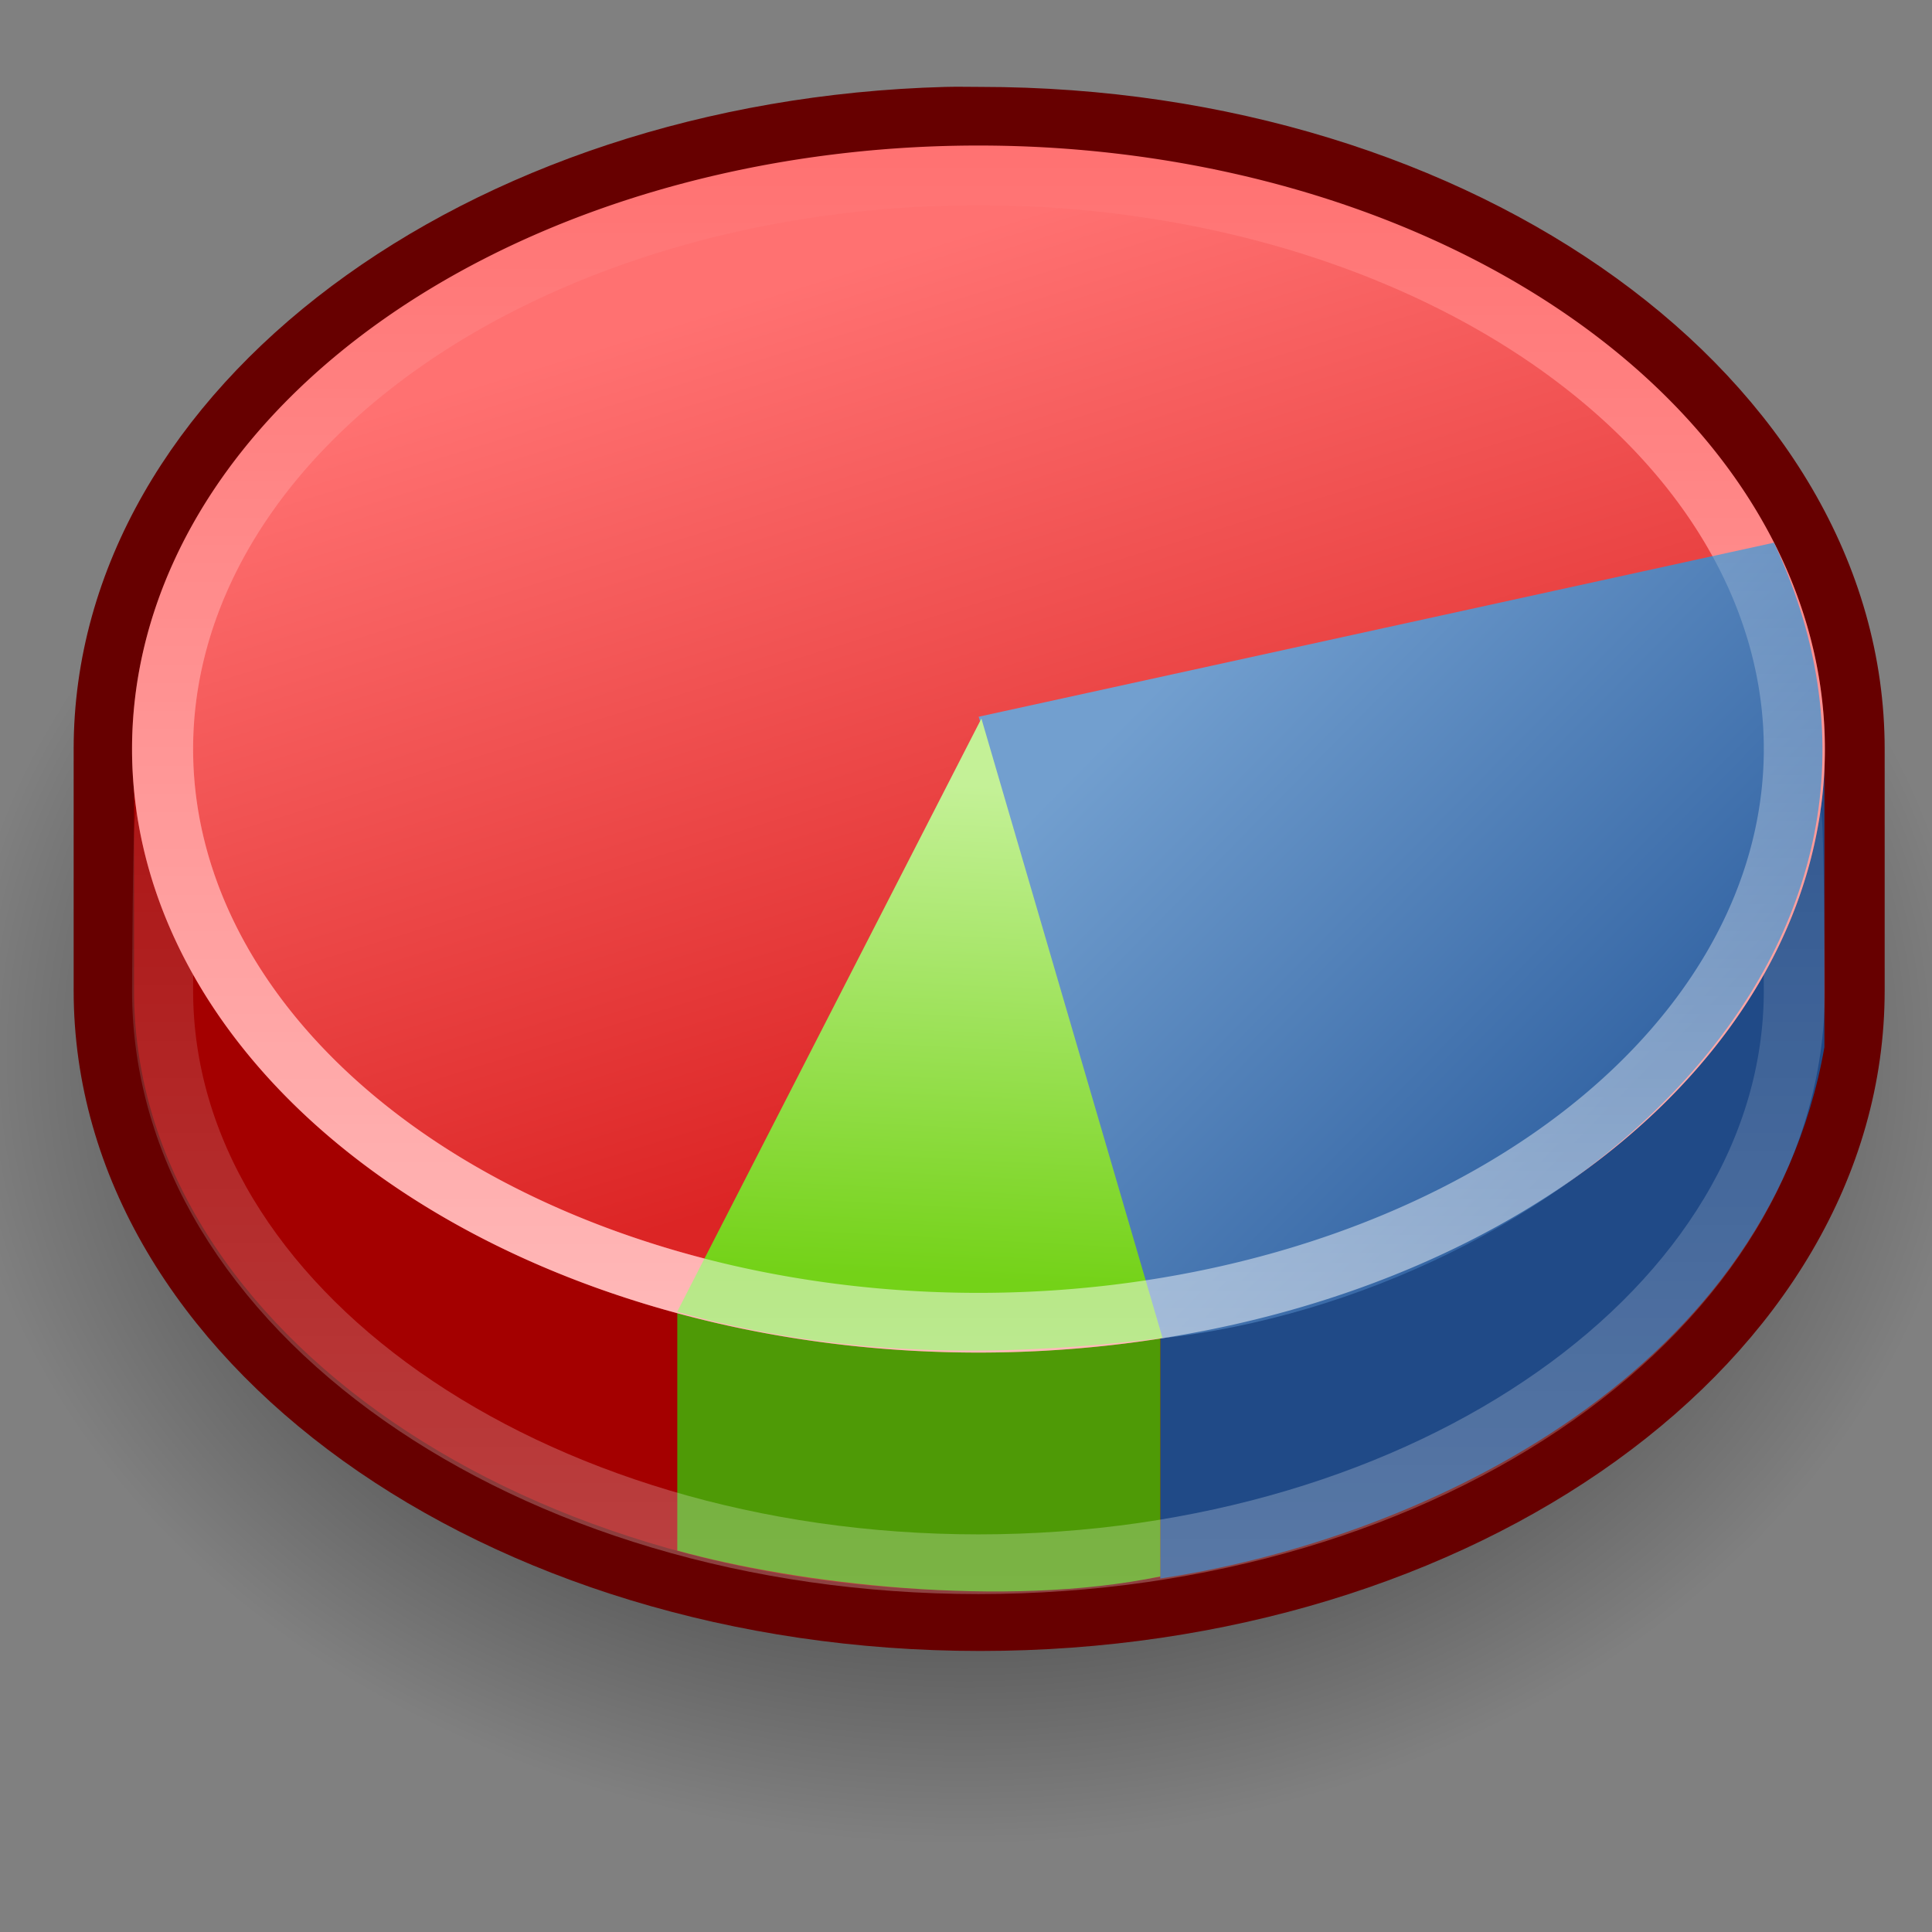 <?xml version="1.0" encoding="UTF-8" standalone="no"?>
<!-- Created with Inkscape (http://www.inkscape.org/) -->
<svg
   xmlns:dc="http://purl.org/dc/elements/1.1/"
   xmlns:cc="http://creativecommons.org/ns#"
   xmlns:rdf="http://www.w3.org/1999/02/22-rdf-syntax-ns#"
   xmlns:svg="http://www.w3.org/2000/svg"
   xmlns="http://www.w3.org/2000/svg"
   xmlns:xlink="http://www.w3.org/1999/xlink"
   xmlns:sodipodi="http://sodipodi.sourceforge.net/DTD/sodipodi-0.dtd"
   xmlns:inkscape="http://www.inkscape.org/namespaces/inkscape"
   id="svg2"
   sodipodi:version="0.32"
   inkscape:version="0.46"
   width="48"
   height="48"
   version="1.0"
   sodipodi:docbase="/home/vinicius/tango-icon-theme-code/apps/scalable"
   sodipodi:docname="kchart.svg"
   inkscape:export-filename="/home/vinicius/tango-icon-theme/gnumeric-more-changes2.png"
   inkscape:export-xdpi="90"
   inkscape:export-ydpi="90"
   inkscape:output_extension="org.inkscape.output.svg.inkscape">
  <rect width="100%" height="100%" fill="#808080" stroke="none"/>
  <defs
     id="defs5">
    <inkscape:perspective
       sodipodi:type="inkscape:persp3d"
       inkscape:vp_x="0 : 24 : 1"
       inkscape:vp_y="0 : 1000 : 0"
       inkscape:vp_z="48 : 24 : 1"
       inkscape:persp3d-origin="24 : 16 : 1"
       id="perspective146" />
    <linearGradient
       id="linearGradient3390">
      <stop
         style="stop-color:#000000;stop-opacity:0.068;"
         offset="0"
         id="stop3392" />
      <stop
         style="stop-color:#000000;stop-opacity:0.214;"
         offset="1"
         id="stop3394" />
    </linearGradient>
    <linearGradient
       id="linearGradient49060">
      <stop
         style="stop-color:#d3d7cf;stop-opacity:1;"
         offset="0"
         id="stop49062" />
      <stop
         style="stop-color:#ffffff;stop-opacity:1;"
         offset="1"
         id="stop49064" />
    </linearGradient>
    <linearGradient
       id="linearGradient27602">
      <stop
         style="stop-color:#dbdbd5;stop-opacity:1;"
         offset="0"
         id="stop27604" />
      <stop
         style="stop-color:#f1f1f0;stop-opacity:1;"
         offset="1"
         id="stop27606" />
    </linearGradient>
    <linearGradient
       inkscape:collect="always"
       id="linearGradient25805">
      <stop
         style="stop-color:#000000;stop-opacity:1;"
         offset="0"
         id="stop25807" />
      <stop
         style="stop-color:#000000;stop-opacity:0;"
         offset="1"
         id="stop25809" />
    </linearGradient>
    <linearGradient
       id="linearGradient24047">
      <stop
         style="stop-color:#c4f197;stop-opacity:1;"
         offset="0"
         id="stop24049" />
      <stop
         style="stop-color:#74d218;stop-opacity:1;"
         offset="1"
         id="stop24051" />
    </linearGradient>
    <linearGradient
       id="linearGradient18786">
      <stop
         style="stop-color:#3465a4;stop-opacity:1;"
         offset="0"
         id="stop18788" />
      <stop
         style="stop-color:#729fcf;stop-opacity:1;"
         offset="1"
         id="stop18790" />
    </linearGradient>
    <linearGradient
       inkscape:collect="always"
       id="linearGradient16147">
      <stop
         style="stop-color:#ffffff;stop-opacity:1;"
         offset="0"
         id="stop16149" />
      <stop
         style="stop-color:#ffffff;stop-opacity:0;"
         offset="1"
         id="stop16151" />
    </linearGradient>
    <linearGradient
       id="linearGradient9948">
      <stop
         style="stop-color:#ff7171;stop-opacity:1;"
         offset="0"
         id="stop9950" />
      <stop
         style="stop-color:#dc2525;stop-opacity:1;"
         offset="1"
         id="stop9952" />
    </linearGradient>
    <linearGradient
       id="linearGradient15662">
      <stop
         style="stop-color:#ffffff;stop-opacity:1;"
         offset="0"
         id="stop15664" />
      <stop
         style="stop-color:#f8f8f8;stop-opacity:1;"
         offset="1"
         id="stop15666" />
    </linearGradient>
    <linearGradient
       id="linearGradient259">
      <stop
         style="stop-color:#fafafa;stop-opacity:1;"
         offset="0"
         id="stop260" />
      <stop
         style="stop-color:#bbbbbb;stop-opacity:1;"
         offset="1"
         id="stop261" />
    </linearGradient>
    <linearGradient
       id="linearGradient269">
      <stop
         style="stop-color:#a3a3a3;stop-opacity:1;"
         offset="0"
         id="stop270" />
      <stop
         style="stop-color:#4c4c4c;stop-opacity:1;"
         offset="1"
         id="stop271" />
    </linearGradient>
    <linearGradient
       id="linearGradient6699">
      <stop
         id="stop6701"
         offset="0"
         style="stop-color:#ff7171;stop-opacity:1;" />
      <stop
         id="stop6703"
         offset="1"
         style="stop-color:#cc0000;stop-opacity:1;" />
    </linearGradient>
    <linearGradient
       id="linearGradient6711">
      <stop
         id="stop6713"
         offset="0"
         style="stop-color:#5b8ccb;stop-opacity:1;" />
      <stop
         id="stop6715"
         offset="1"
         style="stop-color:#3465a4;stop-opacity:1;" />
    </linearGradient>
    <linearGradient
       id="linearGradient6719">
      <stop
         id="stop6721"
         offset="0"
         style="stop-color:#73d216;stop-opacity:1;" />
      <stop
         id="stop6723"
         offset="1"
         style="stop-color:#d5f7b3;stop-opacity:1;" />
    </linearGradient>
    <linearGradient
       id="linearGradient5048">
      <stop
         id="stop5050"
         offset="0"
         style="stop-color:black;stop-opacity:0;" />
      <stop
         style="stop-color:black;stop-opacity:1;"
         offset="0.5"
         id="stop5056" />
      <stop
         id="stop5052"
         offset="1"
         style="stop-color:black;stop-opacity:0;" />
    </linearGradient>
    <linearGradient
       inkscape:collect="always"
       xlink:href="#linearGradient27602"
       id="linearGradient27608"
       x1="11.919"
       y1="42.02"
       x2="11.919"
       y2="6.983"
       gradientUnits="userSpaceOnUse"
       gradientTransform="matrix(1.166,0,0,1.172,-81.745,-4.189)" />
    <linearGradient
       inkscape:collect="always"
       xlink:href="#linearGradient27602"
       id="linearGradient32966"
       gradientUnits="userSpaceOnUse"
       x1="11.919"
       y1="42.02"
       x2="11.919"
       y2="6.983"
       gradientTransform="translate(0,80)" />
    <radialGradient
       inkscape:collect="always"
       xlink:href="#linearGradient25805"
       id="radialGradient32968"
       gradientUnits="userSpaceOnUse"
       cx="-74.011"
       cy="38.891"
       fx="-74.011"
       fy="38.891"
       r="13.664" />
    <linearGradient
       inkscape:collect="always"
       xlink:href="#linearGradient16147"
       id="linearGradient32970"
       gradientUnits="userSpaceOnUse"
       x1="-49.994"
       y1="37.036"
       x2="-49.994"
       y2="17.857" />
    <linearGradient
       inkscape:collect="always"
       xlink:href="#linearGradient9948"
       id="linearGradient32972"
       gradientUnits="userSpaceOnUse"
       x1="-54.103"
       y1="20.458"
       x2="-49.994"
       y2="33.543" />
    <linearGradient
       inkscape:collect="always"
       xlink:href="#linearGradient18786"
       id="linearGradient32974"
       gradientUnits="userSpaceOnUse"
       x1="-9.257"
       y1="55.833"
       x2="-16.605"
       y2="48.589" />
    <linearGradient
       inkscape:collect="always"
       xlink:href="#linearGradient24047"
       id="linearGradient32976"
       gradientUnits="userSpaceOnUse"
       x1="-18.08"
       y1="48.666"
       x2="-18.5"
       y2="56.828" />
    <linearGradient
       inkscape:collect="always"
       xlink:href="#linearGradient16147"
       id="linearGradient32978"
       gradientUnits="userSpaceOnUse"
       x1="-49.994"
       y1="37.036"
       x2="-49.994"
       y2="17.857" />
    <radialGradient
       inkscape:collect="always"
       xlink:href="#linearGradient25805"
       id="radialGradient35704"
       gradientUnits="userSpaceOnUse"
       cx="-74.011"
       cy="38.891"
       fx="-74.011"
       fy="38.891"
       r="13.664" />
    <linearGradient
       inkscape:collect="always"
       xlink:href="#linearGradient16147"
       id="linearGradient35706"
       gradientUnits="userSpaceOnUse"
       gradientTransform="matrix(1.539,0,0,1.511,100.966,-15.183)"
       x1="-49.994"
       y1="37.036"
       x2="-49.994"
       y2="17.857" />
    <linearGradient
       inkscape:collect="always"
       xlink:href="#linearGradient9948"
       id="linearGradient35708"
       gradientUnits="userSpaceOnUse"
       x1="-54.103"
       y1="20.458"
       x2="-49.994"
       y2="33.543" />
    <linearGradient
       inkscape:collect="always"
       xlink:href="#linearGradient18786"
       id="linearGradient35710"
       gradientUnits="userSpaceOnUse"
       gradientTransform="matrix(1.389,0,0,1.389,48.99,-46.204)"
       x1="-9.257"
       y1="55.833"
       x2="-16.605"
       y2="48.589" />
    <linearGradient
       inkscape:collect="always"
       xlink:href="#linearGradient24047"
       id="linearGradient35712"
       gradientUnits="userSpaceOnUse"
       gradientTransform="matrix(1.389,0,0,1.389,48.99,-46.204)"
       x1="-18.08"
       y1="48.666"
       x2="-18.5"
       y2="56.828" />
    <linearGradient
       inkscape:collect="always"
       xlink:href="#linearGradient16147"
       id="linearGradient35714"
       gradientUnits="userSpaceOnUse"
       x1="-49.994"
       y1="37.036"
       x2="-49.994"
       y2="17.857" />
    <radialGradient
       inkscape:collect="always"
       xlink:href="#linearGradient25805"
       id="radialGradient41049"
       gradientUnits="userSpaceOnUse"
       cx="-74.011"
       cy="38.891"
       fx="-74.011"
       fy="38.891"
       r="13.664" />
    <linearGradient
       inkscape:collect="always"
       xlink:href="#linearGradient16147"
       id="linearGradient41051"
       gradientUnits="userSpaceOnUse"
       x1="-49.994"
       y1="37.036"
       x2="-49.994"
       y2="17.857" />
    <linearGradient
       inkscape:collect="always"
       xlink:href="#linearGradient9948"
       id="linearGradient41053"
       gradientUnits="userSpaceOnUse"
       x1="-54.103"
       y1="20.458"
       x2="-49.994"
       y2="33.543" />
    <linearGradient
       inkscape:collect="always"
       xlink:href="#linearGradient18786"
       id="linearGradient41055"
       gradientUnits="userSpaceOnUse"
       x1="-9.257"
       y1="55.833"
       x2="-16.605"
       y2="48.589" />
    <linearGradient
       inkscape:collect="always"
       xlink:href="#linearGradient24047"
       id="linearGradient41057"
       gradientUnits="userSpaceOnUse"
       x1="-18.08"
       y1="48.666"
       x2="-18.5"
       y2="56.828" />
    <linearGradient
       inkscape:collect="always"
       xlink:href="#linearGradient16147"
       id="linearGradient41059"
       gradientUnits="userSpaceOnUse"
       x1="-49.994"
       y1="37.036"
       x2="-49.994"
       y2="17.857" />
    <radialGradient
       inkscape:collect="always"
       xlink:href="#linearGradient25805"
       id="radialGradient41143"
       gradientUnits="userSpaceOnUse"
       cx="-74.011"
       cy="38.891"
       fx="-74.011"
       fy="38.891"
       r="13.664" />
    <linearGradient
       inkscape:collect="always"
       xlink:href="#linearGradient16147"
       id="linearGradient41145"
       gradientUnits="userSpaceOnUse"
       x1="-49.994"
       y1="37.036"
       x2="-49.994"
       y2="17.857" />
    <linearGradient
       inkscape:collect="always"
       xlink:href="#linearGradient9948"
       id="linearGradient41147"
       gradientUnits="userSpaceOnUse"
       x1="-54.103"
       y1="20.458"
       x2="-49.994"
       y2="33.543" />
    <linearGradient
       inkscape:collect="always"
       xlink:href="#linearGradient18786"
       id="linearGradient41149"
       gradientUnits="userSpaceOnUse"
       x1="-9.257"
       y1="55.833"
       x2="-16.605"
       y2="48.589" />
    <linearGradient
       inkscape:collect="always"
       xlink:href="#linearGradient24047"
       id="linearGradient41151"
       gradientUnits="userSpaceOnUse"
       x1="-18.08"
       y1="48.666"
       x2="-18.5"
       y2="56.828" />
    <linearGradient
       inkscape:collect="always"
       xlink:href="#linearGradient16147"
       id="linearGradient41153"
       gradientUnits="userSpaceOnUse"
       x1="-49.994"
       y1="37.036"
       x2="-49.994"
       y2="17.857" />
    <linearGradient
       inkscape:collect="always"
       xlink:href="#linearGradient27602"
       id="linearGradient49066"
       x1="24.497"
       y1="43.013"
       x2="24.497"
       y2="5.987"
       gradientUnits="userSpaceOnUse"
       gradientTransform="matrix(1.047,0,0,1.054,-1.154,-1.309)" />
    <radialGradient
       r="17.577"
       fy="35.373"
       fx="22.93"
       cy="35.373"
       cx="22.93"
       gradientTransform="matrix(1,0,0,0.333,2.658463e-16,23.582)"
       gradientUnits="userSpaceOnUse"
       id="radialGradient2252"
       xlink:href="#linearGradient4946"
       inkscape:collect="always" />
    <linearGradient
       id="linearGradient4182">
      <stop
         style="stop-color:#a36d18;stop-opacity:1;"
         offset="0"
         id="stop4184" />
      <stop
         style="stop-color:#d79020;stop-opacity:1;"
         offset="1"
         id="stop4186" />
    </linearGradient>
    <linearGradient
       id="linearGradient4192">
      <stop
         style="stop-color:#e9b96e;stop-opacity:1;"
         offset="0"
         id="stop4194" />
      <stop
         style="stop-color:#f1d19e;stop-opacity:1;"
         offset="1"
         id="stop4196" />
    </linearGradient>
    <linearGradient
       id="linearGradient4210">
      <stop
         style="stop-color:#eaba6f;stop-opacity:1;"
         offset="0"
         id="stop4212" />
      <stop
         style="stop-color:#b97a1b;stop-opacity:1;"
         offset="1"
         id="stop4214" />
    </linearGradient>
    <linearGradient
       id="linearGradient4222">
      <stop
         style="stop-color:#ffffff;stop-opacity:1;"
         offset="0"
         id="stop4224" />
      <stop
         style="stop-color:#ffffff;stop-opacity:0.686;"
         offset="1"
         id="stop4226" />
    </linearGradient>
    <linearGradient
       inkscape:collect="always"
       id="linearGradient4946">
      <stop
         style="stop-color:#000000;stop-opacity:1;"
         offset="0"
         id="stop4948" />
      <stop
         style="stop-color:#000000;stop-opacity:0;"
         offset="1"
         id="stop4950" />
    </linearGradient>
    <linearGradient
       id="linearGradient4979">
      <stop
         style="stop-color:#fbf0e0;stop-opacity:1;"
         offset="0"
         id="stop4981" />
      <stop
         style="stop-color:#f0ce99;stop-opacity:1;"
         offset="1"
         id="stop4983" />
    </linearGradient>
    <linearGradient
       id="linearGradient4995">
      <stop
         style="stop-color:#de9523;stop-opacity:1;"
         offset="0"
         id="stop4997" />
      <stop
         style="stop-color:#a36d18;stop-opacity:1;"
         offset="1"
         id="stop4999" />
    </linearGradient>
    <linearGradient
       id="linearGradient2869">
      <stop
         id="stop2871"
         offset="0"
         style="stop-color:#ffffff;stop-opacity:1;" />
      <stop
         id="stop2873"
         offset="1"
         style="stop-color:#cccccc;stop-opacity:1;" />
    </linearGradient>
    <linearGradient
       id="linearGradient51142">
      <stop
         id="stop51144"
         offset="0"
         style="stop-color:black;stop-opacity:0;" />
      <stop
         style="stop-color:black;stop-opacity:1;"
         offset="0.5"
         id="stop51146" />
      <stop
         id="stop51148"
         offset="1"
         style="stop-color:black;stop-opacity:0;" />
    </linearGradient>
    <radialGradient
       inkscape:collect="always"
       xlink:href="#linearGradient25805"
       id="radialGradient6034"
       gradientUnits="userSpaceOnUse"
       cx="-74.011"
       cy="38.891"
       fx="-74.011"
       fy="38.891"
       r="13.664" />
    <linearGradient
       inkscape:collect="always"
       xlink:href="#linearGradient16147"
       id="linearGradient6036"
       gradientUnits="userSpaceOnUse"
       x1="-49.994"
       y1="37.036"
       x2="-49.994"
       y2="17.857" />
    <linearGradient
       inkscape:collect="always"
       xlink:href="#linearGradient9948"
       id="linearGradient6038"
       gradientUnits="userSpaceOnUse"
       x1="-54.103"
       y1="20.458"
       x2="-49.994"
       y2="33.543" />
    <linearGradient
       inkscape:collect="always"
       xlink:href="#linearGradient18786"
       id="linearGradient6040"
       gradientUnits="userSpaceOnUse"
       x1="-9.257"
       y1="55.833"
       x2="-16.605"
       y2="48.589" />
    <linearGradient
       inkscape:collect="always"
       xlink:href="#linearGradient24047"
       id="linearGradient6042"
       gradientUnits="userSpaceOnUse"
       x1="-18.08"
       y1="48.666"
       x2="-18.5"
       y2="56.828" />
    <linearGradient
       inkscape:collect="always"
       xlink:href="#linearGradient16147"
       id="linearGradient6044"
       gradientUnits="userSpaceOnUse"
       x1="-49.994"
       y1="37.036"
       x2="-49.994"
       y2="17.857" />
  </defs>
  <sodipodi:namedview
     inkscape:window-height="720"
     inkscape:window-width="1024"
     inkscape:pageshadow="2"
     inkscape:pageopacity="0.0"
     borderopacity="1"
     bordercolor="#666666"
     pagecolor="#ffffff"
     id="base"
     showgrid="false"
     showguides="true"
     inkscape:guide-bbox="true"
     fill="#888a85"
     inkscape:zoom="5.6568542"
     inkscape:cx="6.1247385"
     inkscape:cy="26.642136"
     inkscape:window-x="646"
     inkscape:window-y="0"
     inkscape:current-layer="svg2"
     showborder="true"
     inkscape:showpageshadow="false"
     borderlayer="false" />
  <g
     transform="matrix(1.5,0,0,1.5,51.327,-53.482)"
     id="g6010">
    <path
       transform="matrix(1.221,0,0,0.958,72.125,15.853)"
       d="M -60.348,38.891 A 13.664,13.664 0 1 1 -87.675,38.891 A 13.664,13.664 0 1 1 -60.348,38.891 z"
       sodipodi:ry="13.663586"
       sodipodi:rx="13.663586"
       sodipodi:cy="38.890942"
       sodipodi:cx="-74.011093"
       id="path6012"
       style="fill:url(#radialGradient6034);fill-opacity:1;fill-rule:nonzero;stroke:none;stroke-width:1;stroke-linecap:round;stroke-linejoin:round;stroke-miterlimit:4;stroke-dasharray:none;stroke-dashoffset:0;stroke-opacity:1"
       sodipodi:type="arc" />
    <path
       style="opacity:1;fill:#a40000;fill-opacity:1;fill-rule:nonzero;stroke:#670000;stroke-width:1;stroke-linecap:round;stroke-linejoin:round;stroke-miterlimit:4;stroke-dasharray:none;stroke-dashoffset:0;stroke-opacity:1"
       d="M -18.549,37.594 C -26.294,37.806 -32.498,42.428 -32.498,48.062 C -32.498,48.378 -32.498,51.747 -32.498,52.062 C -32.498,57.832 -25.989,62.5 -17.984,62.5 C -9.979,62.5 -3.502,57.832 -3.502,52.062 C -3.502,51.747 -3.502,48.371 -3.502,48.062 C -3.502,42.293 -9.979,37.594 -17.984,37.594 C -18.172,37.594 -18.363,37.589 -18.549,37.594 z"
       id="path6014"
       sodipodi:nodetypes="cssssssc" />
    <path
       style="fill:#204a87;fill-opacity:1;fill-rule:evenodd;stroke:none;stroke-width:1px;stroke-linecap:butt;stroke-linejoin:miter;stroke-opacity:1"
       d="M -15,57 L -15,61.799 C -10.912,61.191 -4.98,58.579 -4,53 L -4,48 L -15,57 z"
       id="path6016"
       sodipodi:nodetypes="ccccc" />
    <path
       style="fill:#4e9a06;fill-opacity:1;fill-rule:evenodd;stroke:none;stroke-width:1px;stroke-linecap:butt;stroke-linejoin:miter;stroke-opacity:1"
       d="M -23,57.37 L -23,61.337 C -21.029,61.885 -17.573,62.302 -15,61.765 L -15,57.765 L -23,57.37 z"
       id="path6018"
       sodipodi:nodetypes="ccccc" />
    <path
       transform="matrix(1.067,0,0,1.043,35.332,23.434)"
       style="opacity:0.257;fill:none;fill-opacity:1;fill-rule:nonzero;stroke:url(#linearGradient6036);stroke-width:0.948;stroke-linecap:round;stroke-linejoin:round;stroke-miterlimit:4;stroke-dashoffset:0;stroke-opacity:1"
       d="M -37.329,27.447 C -37.329,32.476 -43.003,36.557 -49.994,36.557 C -56.985,36.557 -62.659,32.476 -62.659,27.447 C -62.659,27.206 -62.646,25.049 -62.621,24.813 C -62.113,20.118 -56.651,18.337 -49.994,18.337 C -43.369,18.337 -37.927,20.083 -37.375,24.747 C -37.345,25.004 -37.329,27.183 -37.329,27.447 z"
       id="path6020"
       sodipodi:nodetypes="csssssc" />
    <path
       sodipodi:type="arc"
       style="opacity:1;fill:url(#linearGradient6038);fill-opacity:1;fill-rule:nonzero;stroke:#ff7171;stroke-width:0.948;stroke-linecap:round;stroke-linejoin:round;stroke-miterlimit:4;stroke-dasharray:none;stroke-dashoffset:0;stroke-opacity:1"
       id="path6022"
       sodipodi:cx="-49.994148"
       sodipodi:cy="27.44685"
       sodipodi:rx="12.665184"
       sodipodi:ry="9.1100445"
       d="M -37.329,27.447 A 12.665,9.11 0 1 1 -62.659,27.447 A 12.665,9.11 0 1 1 -37.329,27.447 z"
       transform="matrix(1.067,0,0,1.043,35.332,19.434)" />
    <path
       style="fill:url(#linearGradient6040);fill-opacity:1;fill-rule:evenodd;stroke:none;stroke-width:1px;stroke-linecap:butt;stroke-linejoin:miter;stroke-opacity:1"
       d="M -18.008,47.526 L -4.835,44.643 C -1.66,51.443 -8.491,57.098 -14.988,57.823 L -18.008,47.526 z"
       id="path6024"
       sodipodi:nodetypes="cccc" />
    <path
       style="fill:url(#linearGradient6042);fill-opacity:1;fill-rule:evenodd;stroke:none;stroke-width:1px;stroke-linecap:butt;stroke-linejoin:miter;stroke-opacity:1"
       d="M -17.963,47.556 L -23.002,57.382 C -20.381,58.117 -17.781,58.163 -14.963,57.815 L -17.963,47.556 z"
       id="path6026"
       sodipodi:nodetypes="cccc" />
    <path
       transform="matrix(1.067,0,0,1.043,35.332,19.434)"
       d="M -37.329,27.447 A 12.665,9.11 0 1 1 -62.659,27.447 A 12.665,9.11 0 1 1 -37.329,27.447 z"
       sodipodi:ry="9.1100445"
       sodipodi:rx="12.665184"
       sodipodi:cy="27.44685"
       sodipodi:cx="-49.994148"
       id="path6028"
       style="opacity:0.515;fill:none;fill-opacity:1;fill-rule:nonzero;stroke:url(#linearGradient6044);stroke-width:0.948;stroke-linecap:round;stroke-linejoin:round;stroke-miterlimit:4;stroke-dasharray:none;stroke-dashoffset:0;stroke-opacity:1"
       sodipodi:type="arc" />
  </g>
</svg>
